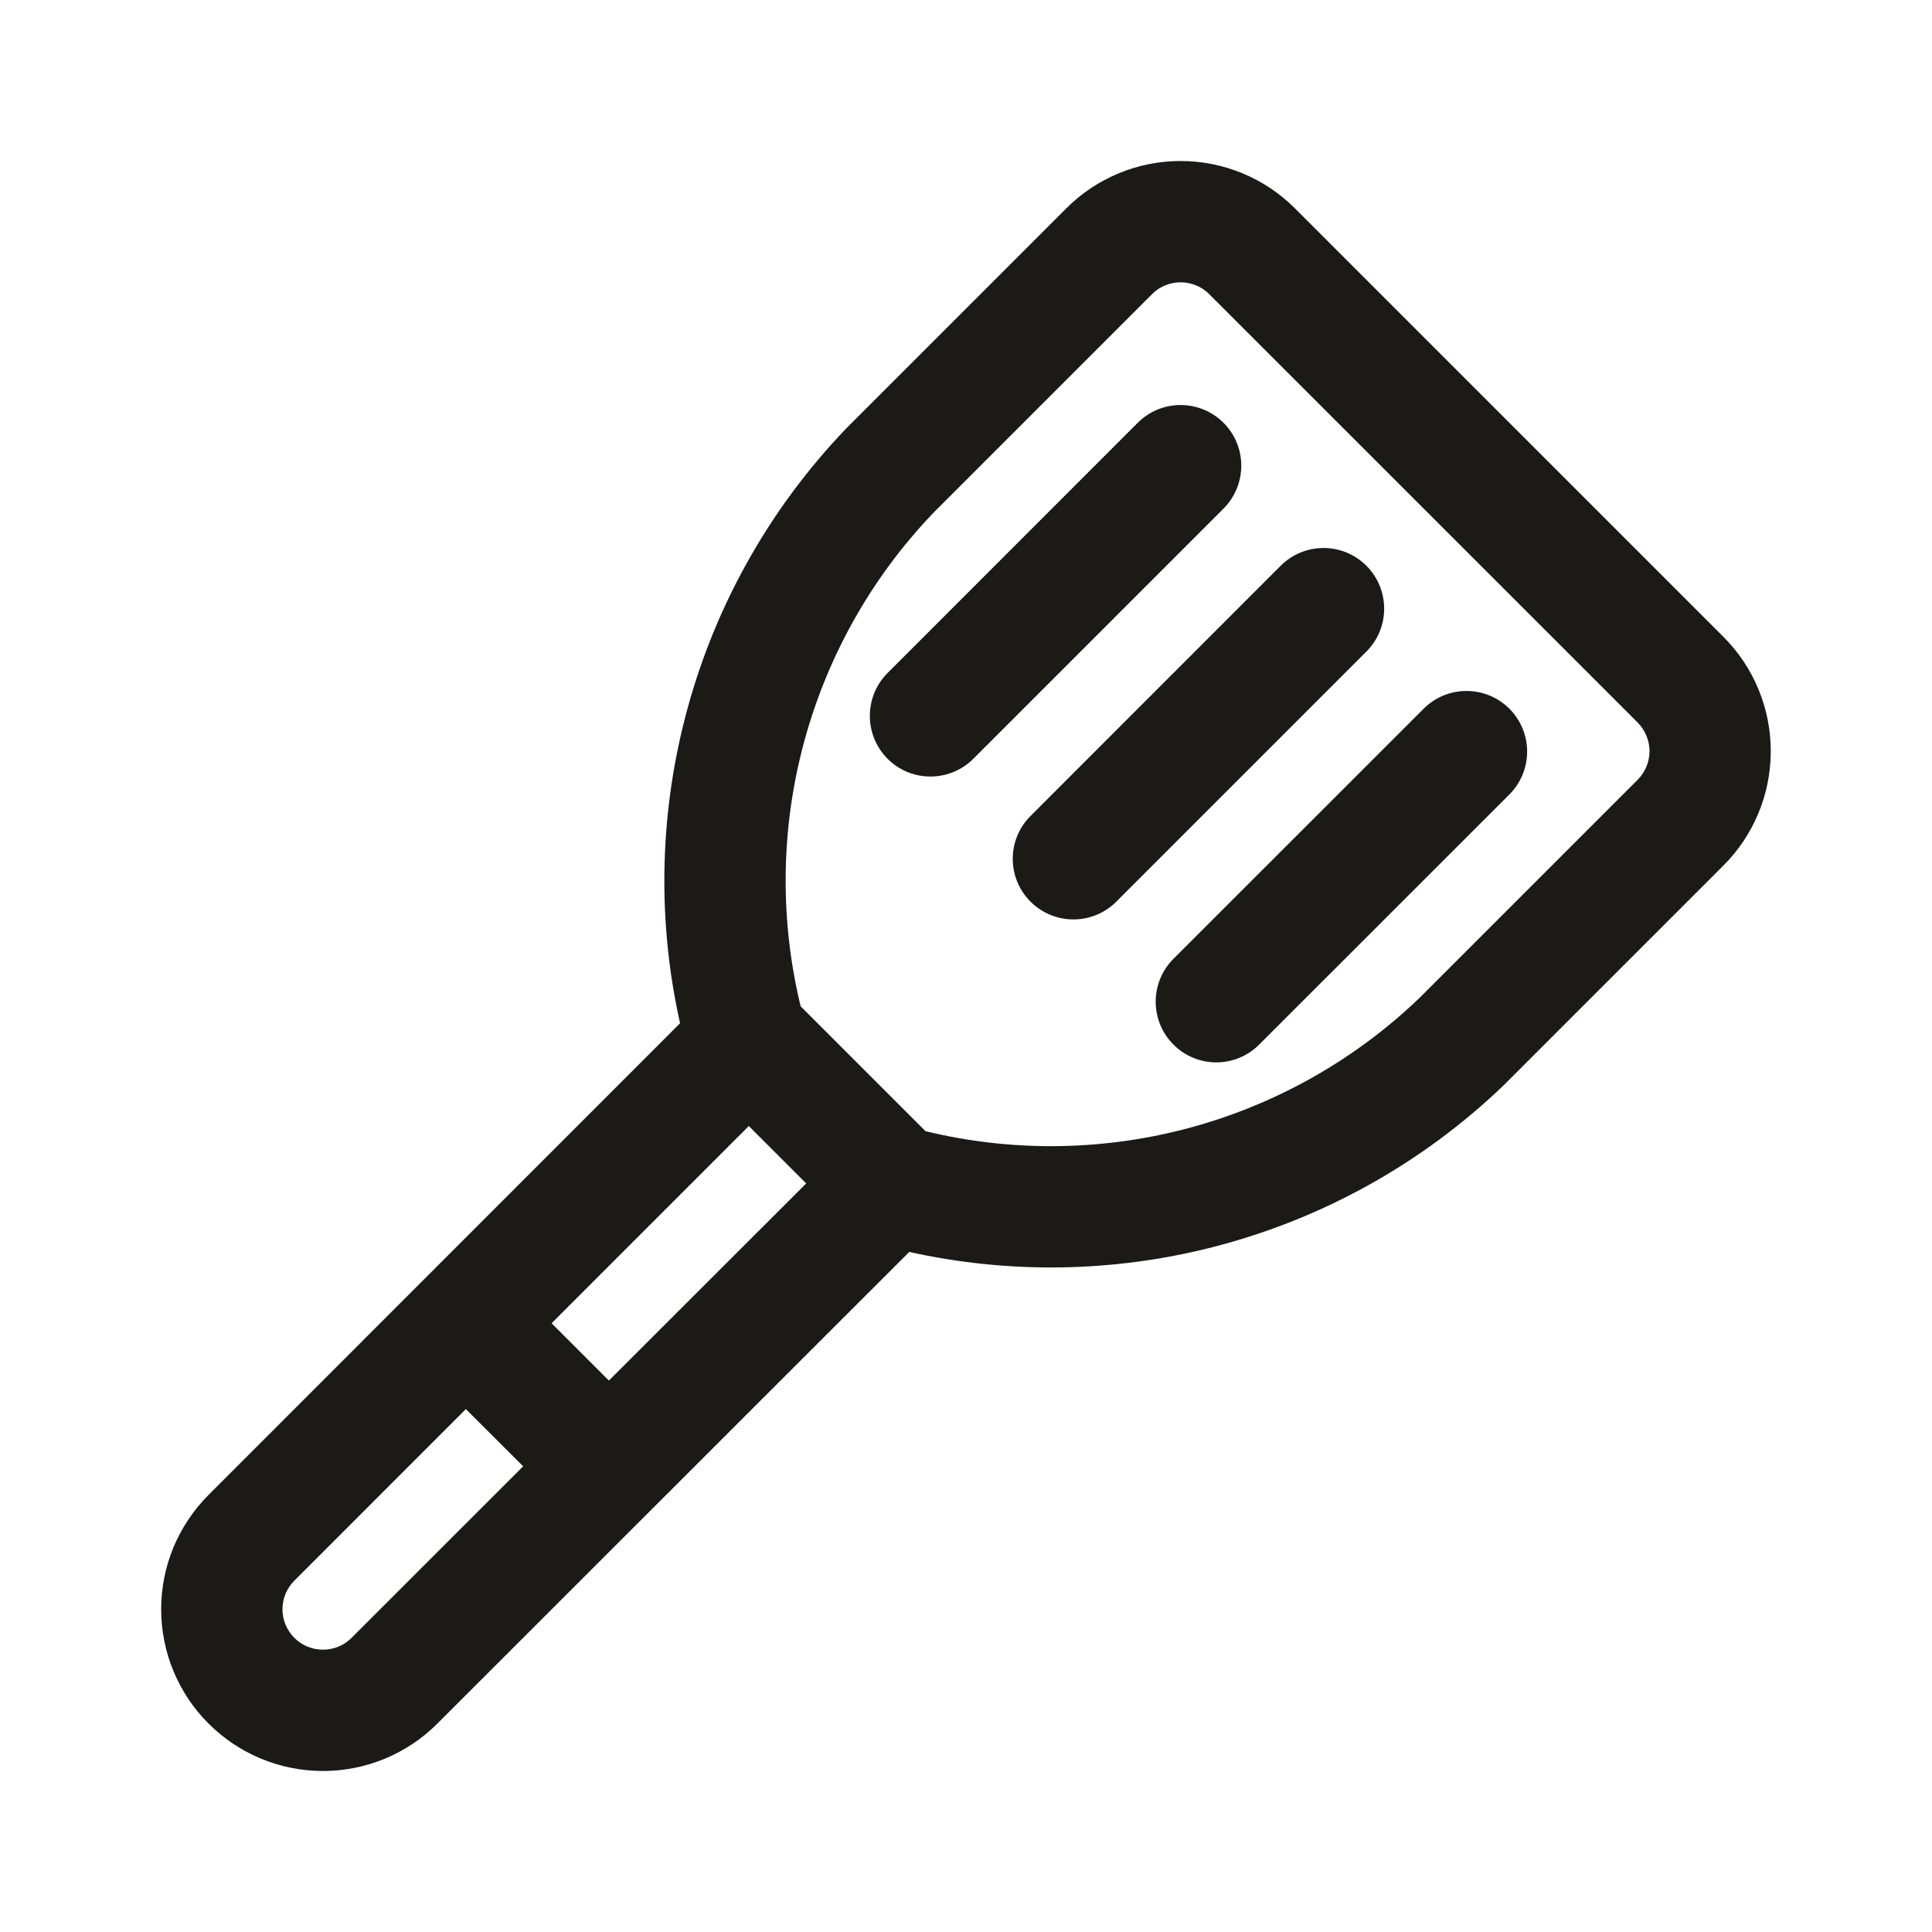<svg width="24" height="24" viewBox="0 0 24 24" fill="none" xmlns="http://www.w3.org/2000/svg">
<path fill-rule="evenodd" clip-rule="evenodd" d="M13.897 2.153C14.141 2.052 14.402 2 14.666 2C14.93 2 15.191 2.052 15.435 2.153C15.679 2.254 15.9 2.402 16.087 2.589L21.417 7.919C21.79 8.296 21.999 8.806 21.997 9.337C21.996 9.868 21.784 10.377 21.409 10.752C21.409 10.752 21.409 10.752 21.409 10.752L18.693 13.468L18.683 13.478C17.669 14.453 16.42 15.147 15.058 15.494C13.824 15.808 12.535 15.827 11.295 15.552L5.433 21.411C5.246 21.598 5.025 21.746 4.781 21.847C4.537 21.948 4.276 22 4.012 22C3.748 22 3.487 21.948 3.243 21.847C2.999 21.746 2.778 21.598 2.591 21.411C2.404 21.225 2.256 21.003 2.155 20.76C2.054 20.516 2.002 20.254 2.002 19.991C2.002 19.727 2.054 19.465 2.155 19.221C2.257 18.978 2.405 18.756 2.591 18.57L8.448 12.711C8.17 11.469 8.189 10.177 8.504 8.94C8.85 7.577 9.545 6.328 10.519 5.315L10.53 5.304L13.245 2.589C13.431 2.402 13.653 2.254 13.897 2.153ZM9.302 13.988L6.852 16.438L7.564 17.15L10.015 14.701L9.302 13.988ZM11.497 14.052C12.544 14.306 13.639 14.3 14.686 14.034C15.793 13.752 16.809 13.188 17.633 12.397L20.343 9.687C20.437 9.593 20.49 9.466 20.491 9.333C20.491 9.201 20.439 9.074 20.347 8.979C20.346 8.979 20.346 8.979 20.346 8.978L15.021 3.654C14.975 3.607 14.919 3.57 14.858 3.545C14.797 3.52 14.732 3.507 14.666 3.507C14.6 3.507 14.535 3.52 14.474 3.545C14.413 3.57 14.357 3.607 14.311 3.654L11.601 6.364C10.809 7.189 10.246 8.204 9.964 9.311C9.697 10.358 9.692 11.453 9.946 12.501L11.497 14.052ZM6.499 18.215L5.787 17.504L3.657 19.635C3.61 19.682 3.573 19.737 3.547 19.798C3.522 19.859 3.509 19.924 3.509 19.991C3.509 20.056 3.522 20.122 3.547 20.183C3.573 20.244 3.61 20.299 3.656 20.346C3.703 20.392 3.759 20.43 3.82 20.455C3.881 20.48 3.946 20.493 4.012 20.493C4.078 20.493 4.143 20.48 4.204 20.455C4.265 20.43 4.321 20.393 4.367 20.346L6.499 18.215ZM15.199 5.252C15.493 5.546 15.493 6.023 15.199 6.318L12.092 9.425C11.797 9.72 11.32 9.72 11.026 9.426C10.732 9.131 10.732 8.654 11.026 8.36L14.133 5.252C14.427 4.958 14.904 4.958 15.199 5.252ZM16.974 7.028C17.268 7.323 17.268 7.8 16.974 8.094L13.867 11.201C13.573 11.495 13.096 11.495 12.802 11.201C12.507 10.907 12.507 10.43 12.802 10.136L15.909 7.028C16.203 6.734 16.68 6.734 16.974 7.028ZM18.75 8.804C19.044 9.098 19.044 9.575 18.75 9.869L15.642 12.976C15.348 13.271 14.871 13.271 14.577 12.976C14.283 12.682 14.283 12.205 14.577 11.911L17.685 8.804C17.979 8.51 18.456 8.51 18.75 8.804Z" fill="#1B1A16"/>
</svg>
